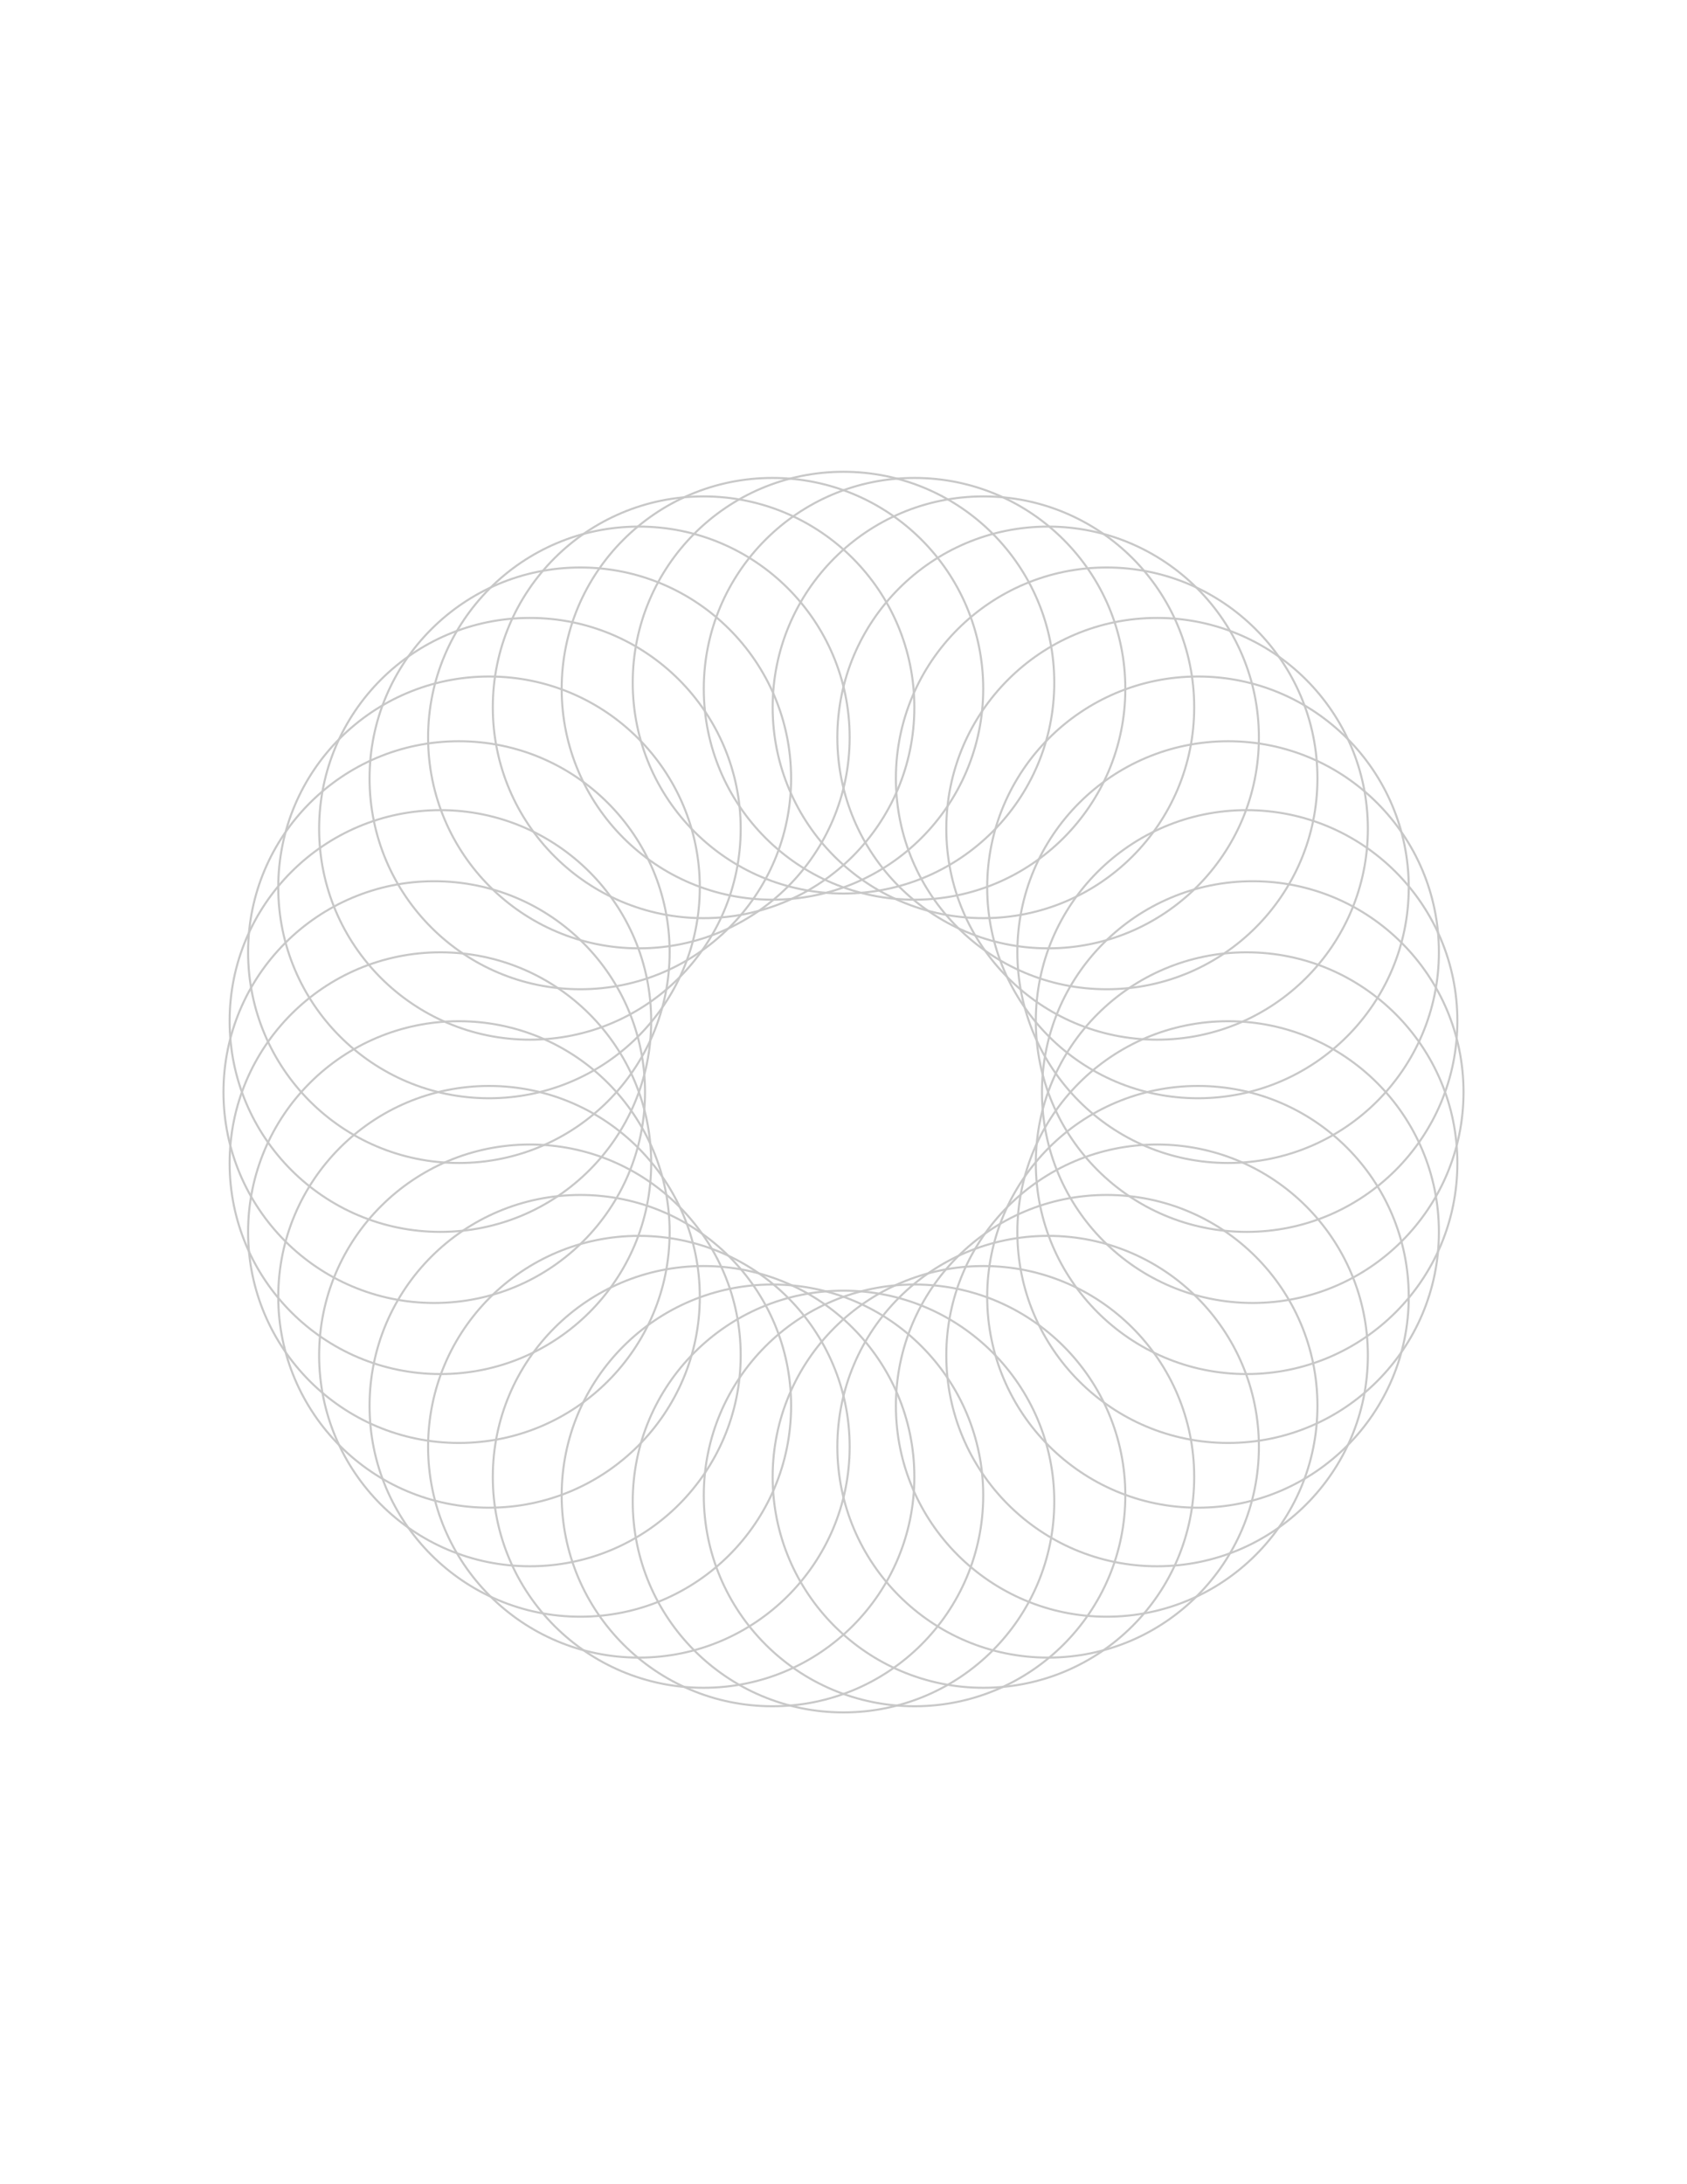 <?xml version="1.0" encoding="UTF-8" standalone="no"?>
<!DOCTYPE svg PUBLIC "-//W3C//DTD SVG 1.1//EN" "http://www.w3.org/Graphics/SVG/1.1/DTD/svg11.dtd">
<svg width="8.5in" height="11in"  xmlns="http://www.w3.org/2000/svg">
	<circle cx="6.312in" cy="5.5in" r="1.062in" style="stroke: rgb(200,200,200); fill: none;"/>
	<circle cx="6.281in" cy="5.858in" r="1.062in" style="stroke: rgb(200,200,200); fill: none;"/>
	<circle cx="6.188in" cy="6.205in" r="1.062in" style="stroke: rgb(200,200,200); fill: none;"/>
	<circle cx="6.036in" cy="6.531in" r="1.062in" style="stroke: rgb(200,200,200); fill: none;"/>
	<circle cx="5.83in" cy="6.826in" r="1.062in" style="stroke: rgb(200,200,200); fill: none;"/>
	<circle cx="5.576in" cy="7.08in" r="1.062in" style="stroke: rgb(200,200,200); fill: none;"/>
	<circle cx="5.281in" cy="7.286in" r="1.062in" style="stroke: rgb(200,200,200); fill: none;"/>
	<circle cx="4.955in" cy="7.438in" r="1.062in" style="stroke: rgb(200,200,200); fill: none;"/>
	<circle cx="4.608in" cy="7.531in" r="1.062in" style="stroke: rgb(200,200,200); fill: none;"/>
	<circle cx="4.25in" cy="7.562in" r="1.062in" style="stroke: rgb(200,200,200); fill: none;"/>
	<circle cx="3.892in" cy="7.531in" r="1.062in" style="stroke: rgb(200,200,200); fill: none;"/>
	<circle cx="3.545in" cy="7.438in" r="1.062in" style="stroke: rgb(200,200,200); fill: none;"/>
	<circle cx="3.219in" cy="7.286in" r="1.062in" style="stroke: rgb(200,200,200); fill: none;"/>
	<circle cx="2.924in" cy="7.08in" r="1.062in" style="stroke: rgb(200,200,200); fill: none;"/>
	<circle cx="2.67in" cy="6.826in" r="1.062in" style="stroke: rgb(200,200,200); fill: none;"/>
	<circle cx="2.464in" cy="6.531in" r="1.062in" style="stroke: rgb(200,200,200); fill: none;"/>
	<circle cx="2.312in" cy="6.205in" r="1.062in" style="stroke: rgb(200,200,200); fill: none;"/>
	<circle cx="2.219in" cy="5.858in" r="1.062in" style="stroke: rgb(200,200,200); fill: none;"/>
	<circle cx="2.188in" cy="5.5in" r="1.062in" style="stroke: rgb(200,200,200); fill: none;"/>
	<circle cx="2.219in" cy="5.142in" r="1.062in" style="stroke: rgb(200,200,200); fill: none;"/>
	<circle cx="2.312in" cy="4.795in" r="1.062in" style="stroke: rgb(200,200,200); fill: none;"/>
	<circle cx="2.464in" cy="4.469in" r="1.062in" style="stroke: rgb(200,200,200); fill: none;"/>
	<circle cx="2.67in" cy="4.174in" r="1.062in" style="stroke: rgb(200,200,200); fill: none;"/>
	<circle cx="2.924in" cy="3.92in" r="1.062in" style="stroke: rgb(200,200,200); fill: none;"/>
	<circle cx="3.219in" cy="3.714in" r="1.062in" style="stroke: rgb(200,200,200); fill: none;"/>
	<circle cx="3.545in" cy="3.562in" r="1.062in" style="stroke: rgb(200,200,200); fill: none;"/>
	<circle cx="3.892in" cy="3.469in" r="1.062in" style="stroke: rgb(200,200,200); fill: none;"/>
	<circle cx="4.25in" cy="3.438in" r="1.062in" style="stroke: rgb(200,200,200); fill: none;"/>
	<circle cx="4.608in" cy="3.469in" r="1.062in" style="stroke: rgb(200,200,200); fill: none;"/>
	<circle cx="4.955in" cy="3.562in" r="1.062in" style="stroke: rgb(200,200,200); fill: none;"/>
	<circle cx="5.281in" cy="3.714in" r="1.062in" style="stroke: rgb(200,200,200); fill: none;"/>
	<circle cx="5.576in" cy="3.92in" r="1.062in" style="stroke: rgb(200,200,200); fill: none;"/>
	<circle cx="5.83in" cy="4.174in" r="1.062in" style="stroke: rgb(200,200,200); fill: none;"/>
	<circle cx="6.036in" cy="4.469in" r="1.062in" style="stroke: rgb(200,200,200); fill: none;"/>
	<circle cx="6.188in" cy="4.795in" r="1.062in" style="stroke: rgb(200,200,200); fill: none;"/>
	<circle cx="6.281in" cy="5.142in" r="1.062in" style="stroke: rgb(200,200,200); fill: none;"/>
</svg>
